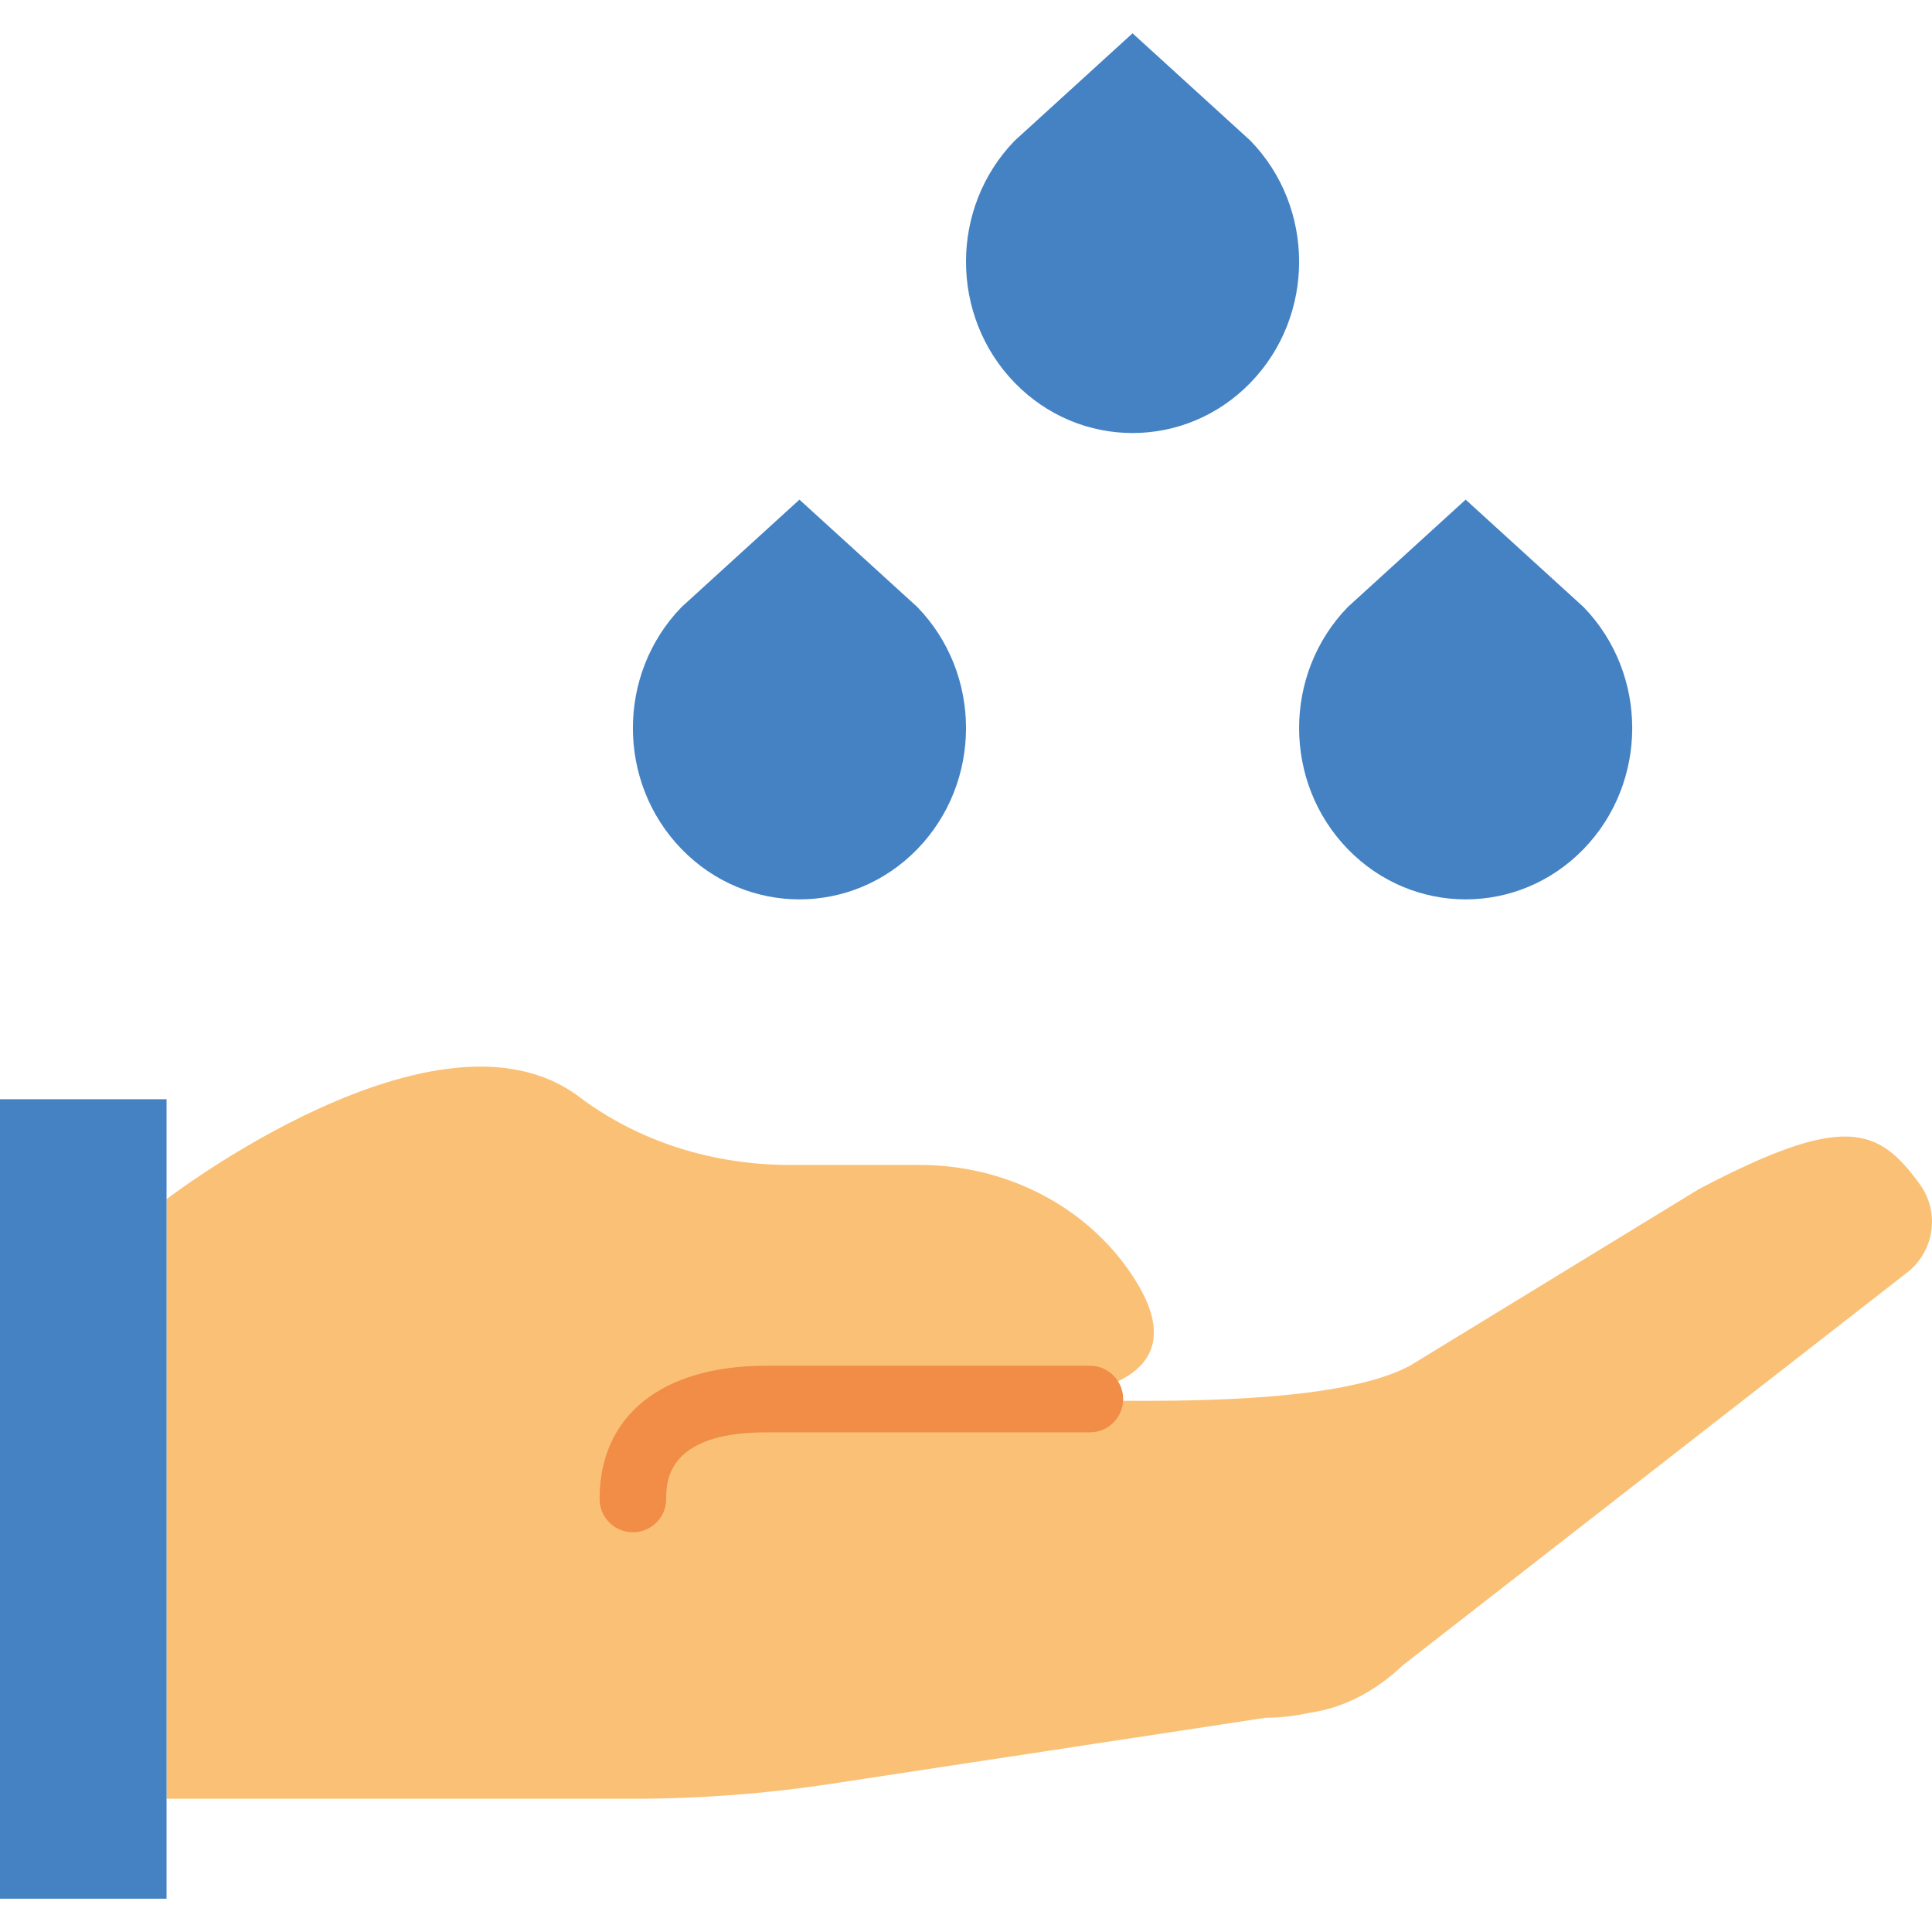 <?xml version="1.0" encoding="iso-8859-1"?>
<!-- Generator: Adobe Illustrator 19.0.0, SVG Export Plug-In . SVG Version: 6.00 Build 0)  -->
<svg version="1.1" id="Capa_1" xmlns="http://www.w3.org/2000/svg" xmlns:xlink="http://www.w3.org/1999/xlink" x="0px" y="0px"
	 viewBox="0 0 511.997 511.997" style="enable-background:new 0 0 511.997 511.997;" xml:space="preserve">
<path style="fill:#FAC176;" d="M505.82,336.914c6.833-5.667,8.218-15.713,3.046-22.925c-11.061-15.404-20.233-19.068-58.659,1.139
	l-76.57,46.804c-23.402,12.438-84.807,8.828-111.298,8.828c0,0,62.517,4.237,37.57-33.006c-12.412-18.52-33.81-29.034-56.099-29.034
	h-34.436c-20.074,0-39.874-5.967-55.896-18.052C116.076,262.473,44.14,317.795,44.14,317.795V476.69h123.586
	c17.629,0,35.24-1.333,52.665-3.981l115.059-17.496c3.928,0,7.742-0.459,11.432-1.28c0.062-0.009,0.115-0.018,0.177-0.026
	c9.313-1.306,17.823-6.02,24.62-12.526L505.82,336.914z"/>
<polygon style="fill:#4482C3;" points="0,503.172 44.138,503.172 44.138,291.31 0,291.31 "/>
<path style="fill:#F18D46;" d="M167.724,406.069c-4.882,0-8.828-3.955-8.828-8.828c0-22.113,16.499-35.31,44.138-35.31h85.786
	c4.882,0,8.828,3.955,8.828,8.828c0,4.873-3.946,8.828-8.828,8.828h-85.786c-26.483,0-26.483,13.286-26.483,17.655
	C176.552,402.114,172.606,406.069,167.724,406.069"/>
<g>
	<path style="fill:#4482C3;" d="M243.072,225.048L243.072,225.048c-17.24,17.726-45.18,17.726-62.42,0s-17.24-46.477,0-64.203
		l31.206-28.434l31.214,28.434C260.312,178.57,260.312,207.322,243.072,225.048"/>
	<path style="fill:#4482C3;" d="M419.624,225.048L419.624,225.048c-17.24,17.726-45.18,17.726-62.42,0s-17.24-46.477,0-64.203
		l31.206-28.434l31.214,28.434C436.864,178.57,436.864,207.322,419.624,225.048"/>
	<path style="fill:#4482C3;" d="M331.348,101.462L331.348,101.462c-17.24,17.726-45.18,17.726-62.42,0s-17.24-46.477,0-64.203
		l31.206-28.434l31.214,28.434C348.588,54.984,348.588,83.736,331.348,101.462"/>
</g>
<g>
</g>
<g>
</g>
<g>
</g>
<g>
</g>
<g>
</g>
<g>
</g>
<g>
</g>
<g>
</g>
<g>
</g>
<g>
</g>
<g>
</g>
<g>
</g>
<g>
</g>
<g>
</g>
<g>
</g>
</svg>
